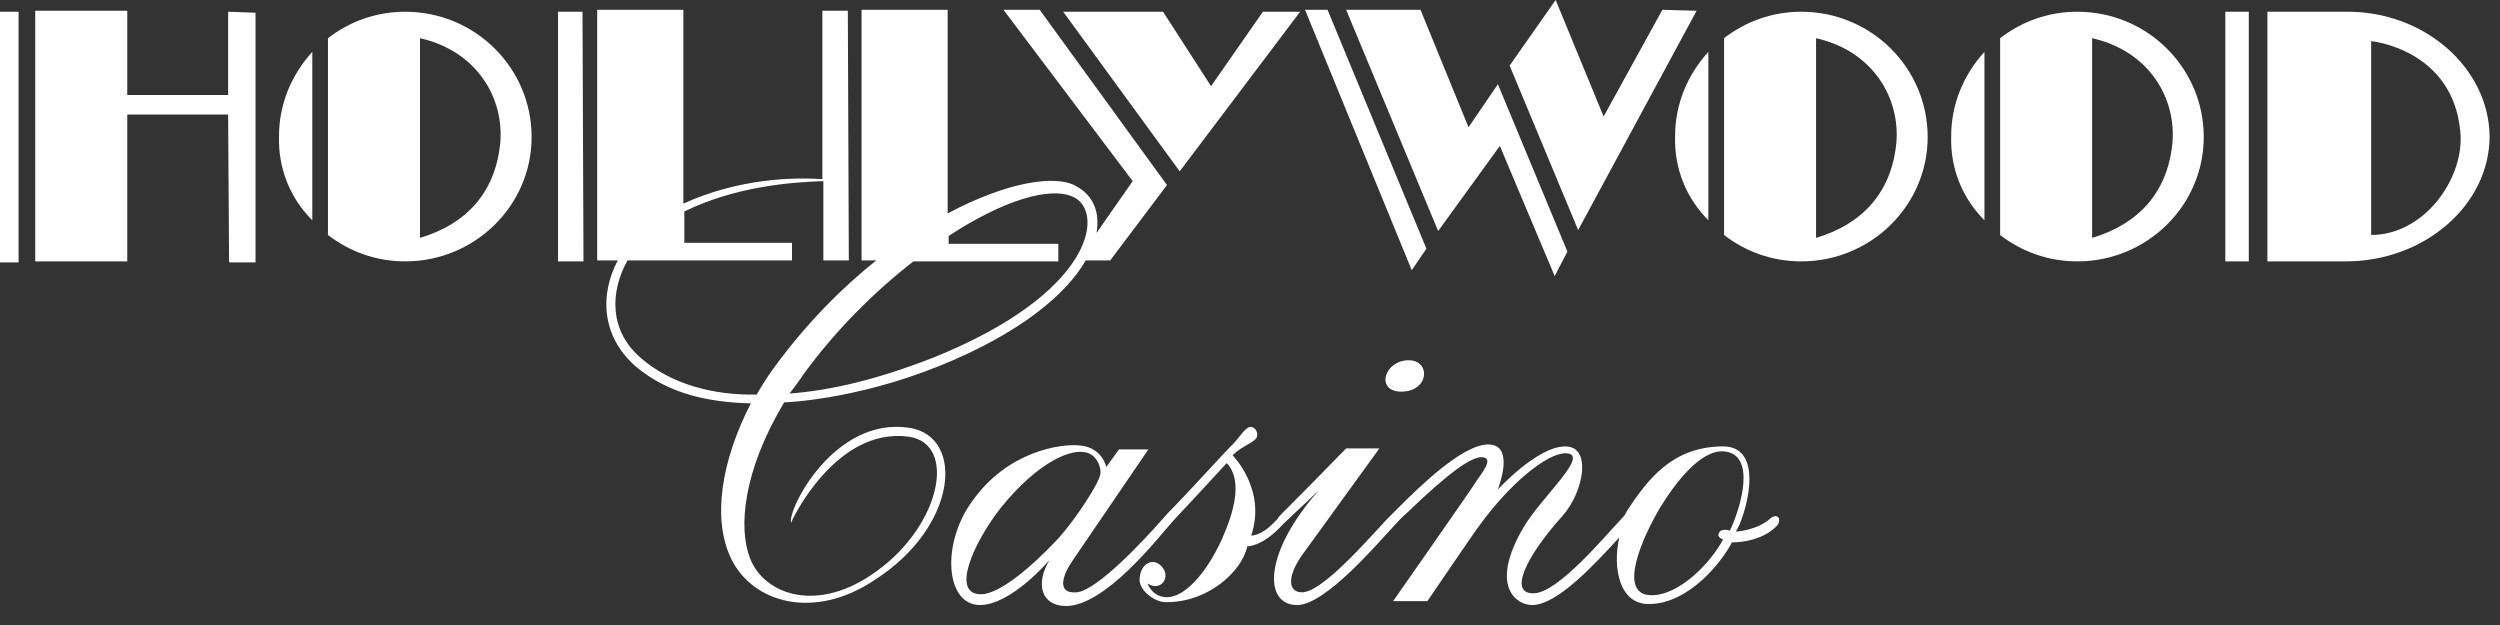 <svg width="76" height="19" viewBox="0 0 76 19" fill="none" xmlns="http://www.w3.org/2000/svg">
<rect x="0" y="0" width="76" height="19" fill="#333333" stroke="none"/>
<path d="M24.434 11.369C25.387 10.059 26.577 8.869 27.768 7.946H32.173V7.411H28.839V7.173C30.476 6.101 31.964 5.625 32.679 6.012C33.571 6.518 33.184 8.929 28.393 10.863C26.726 11.518 25.268 11.875 23.988 11.964C23.988 11.994 24.256 11.637 24.434 11.369ZM27.649 13.006C25.357 12.649 23.929 15.506 24.048 15.893C24.048 15.863 25.387 12.976 27.619 13.274C29.107 13.482 28.601 15.952 26.667 17.351C24.851 18.691 23.214 18.066 22.798 16.964C22.441 16.042 22.589 14.316 23.839 12.232C23.839 12.232 25.952 12.173 28.542 11.131C30.982 10.149 32.411 8.958 33.006 7.917H33.75L35.476 5.625L31.607 0.298H30.506L34.434 5.506L33.333 7.083C33.452 6.429 33.214 5.923 32.708 5.655C32.083 5.298 30.595 5.536 28.809 6.488V0.298H26.191V7.917H26.637C25.595 8.75 24.524 9.821 23.542 11.161C23.214 11.607 23.006 11.994 23.006 11.994C21.667 12.024 20.387 11.667 19.494 10.893C18.512 10.059 18.542 8.869 19.077 7.917H24.077V7.381H20.804V6.429C22.381 5.655 24.107 5.536 25.03 5.506V7.917H25.804L25.774 0.327H25V5.446C24.137 5.387 22.47 5.417 20.774 6.19V0.298H18.155V7.917H18.78C18.214 8.988 18.304 10.238 19.316 11.131C20.298 11.964 21.518 12.232 22.827 12.262C21.934 13.988 21.637 15.774 22.232 16.994C22.887 18.333 24.762 18.869 26.607 17.619C29.107 16.012 29.345 13.274 27.649 13.006ZM42.559 11.905C43.452 11.934 43.512 10.952 42.827 10.952C42.083 10.952 41.816 11.875 42.559 11.905ZM52.589 16.131C52.589 16.131 52.351 16.042 52.262 16.191C52.173 16.339 52.381 16.399 52.381 16.399C52.024 17.083 51.071 18.095 50.208 18.095C49.137 18.095 49.941 16.309 50.476 15.417C50.952 14.643 51.696 13.691 52.381 13.72C53.423 13.78 52.917 15.446 52.589 16.131ZM29.821 18.066C28.899 18.066 29.583 16.518 30.417 15.446C31.518 14.077 32.589 13.571 33.095 13.78C33.393 13.899 33.482 14.286 33.452 14.405C33.423 14.673 32.708 15.774 32.173 16.369C31.309 17.292 30.357 18.066 29.821 18.066ZM53.839 15.744C53.423 16.131 52.768 16.161 52.768 16.161C53.036 15.774 53.72 13.571 52.381 13.571C50.804 13.571 50.059 14.643 49.494 15.476C49.464 15.536 49.405 15.625 49.375 15.684L49.345 15.714C48.78 16.309 47.381 18.006 46.637 18.036C45.833 18.066 46.399 16.905 47.5 15.684C48.155 14.941 48.393 13.571 47.589 13.571C46.726 13.571 45.536 14.881 45.536 14.881C45.684 14.464 45.952 13.512 45.238 13.512C44.464 13.512 43.155 14.792 42.53 15.417C42.381 15.566 42.262 15.684 42.202 15.744L42.173 15.774C41.637 16.339 40.208 18.006 39.583 18.006C39.167 18.006 39.107 17.559 39.583 16.875L41.934 13.631H40.923C40.923 13.631 39.792 14.792 38.958 15.625C38.899 15.684 38.869 15.714 38.839 15.774C38.809 15.804 38.78 15.833 38.75 15.863C38.333 16.309 38.036 16.28 38.036 16.28C38.512 14.881 37.47 13.839 37.47 13.839C37.768 13.542 38.155 13.452 38.214 13.274C38.244 13.125 38.155 12.976 38.006 12.976C37.827 13.006 37.649 13.363 37.381 13.601C37.202 13.78 36.042 15.059 35.506 15.595C35.446 15.655 35.268 15.863 35.268 15.863C34.821 16.369 33.363 17.946 32.738 18.006C32.083 18.066 32.321 17.441 32.619 17.024L34.911 13.661H34.018L33.631 14.196C33.631 14.196 33.512 13.601 32.827 13.542C32.232 13.482 30.625 13.72 29.554 15.238C28.601 16.548 28.75 18.393 29.792 18.393C30.744 18.393 31.905 17.024 31.905 17.024C31.458 17.768 31.667 18.423 32.411 18.423C33.601 18.423 35.238 16.309 35.536 15.982C35.536 15.982 35.714 15.774 35.774 15.714C36.309 15.149 37.292 14.077 37.292 14.077C37.798 14.613 37.5 15.595 37.143 16.399C36.667 17.441 36.012 18.155 35.476 18.155C35.03 18.155 34.881 17.738 34.881 17.738C35.298 18.006 35.625 17.53 35.298 17.202C35.03 16.934 34.643 17.143 34.643 17.649C34.673 18.006 35.149 18.304 35.417 18.304C36.726 18.333 37.768 17.351 37.917 16.607C37.917 16.607 38.363 16.637 38.988 15.952L39.048 15.893C39.494 15.476 40.089 14.911 40.089 14.911C38.423 16.786 38.393 18.393 39.434 18.393C40.298 18.393 41.905 16.488 42.381 15.982C42.47 15.893 42.589 15.744 42.768 15.595C43.423 14.97 44.554 13.899 45.03 13.899C45.476 13.899 45 14.434 44.851 14.673C44.851 14.702 42.351 18.274 42.351 18.274H43.393C43.393 18.274 44.911 16.042 44.97 15.982C45.893 14.702 47.024 13.78 47.589 13.78C48.393 13.78 46.845 15.119 46.309 16.042C45.268 17.827 46.101 18.393 46.577 18.393C47.351 18.393 48.512 17.113 49.226 16.339C49.018 17.262 49.226 18.363 50.119 18.363C51.369 18.363 52.381 17.024 52.649 16.488C52.649 16.488 53.542 16.518 54.048 15.952C54.167 15.714 53.988 15.625 53.839 15.744ZM67.649 7.946H68.363V0.357H67.649V7.946ZM43.363 7.56L40.357 0.298H39.673L42.917 8.214L43.363 7.56ZM51.934 6.696V1.577C51.309 2.262 50.923 3.155 50.923 4.137C50.893 5.149 51.28 6.042 51.934 6.696ZM57.649 4.345C57.5 5.863 56.607 6.815 55.208 7.232V1.161C56.934 1.548 57.768 2.976 57.649 4.345ZM54.762 0.357C53.869 0.357 53.066 0.655 52.411 1.161V7.143C53.066 7.649 53.869 7.946 54.762 7.946C56.875 7.946 58.601 6.25 58.601 4.167C58.601 2.054 56.875 0.357 54.762 0.357ZM66.042 4.345C65.893 5.863 65 6.815 63.601 7.232V1.161C65.327 1.548 66.161 2.976 66.042 4.345ZM63.155 0.357C62.262 0.357 61.458 0.655 60.804 1.161V7.143C61.458 7.649 62.262 7.946 63.155 7.946C65.268 7.946 66.994 6.25 66.994 4.167C66.994 2.054 65.268 0.357 63.155 0.357ZM45.595 4.435L47.262 8.393L47.649 7.649L45.536 2.56L44.643 3.869L43.184 0.298H40.923L43.72 7.024L45.595 4.435ZM60.327 6.696V1.577C59.702 2.262 59.316 3.155 59.316 4.137C59.286 5.149 59.673 6.042 60.327 6.696ZM51.577 0.327L50.536 0.298L48.75 3.542L47.292 0L45.893 1.994L47.976 6.994L51.577 0.327ZM72.083 7.143V1.25C72.083 1.25 74.554 1.488 74.792 3.988C74.941 5.387 73.72 7.143 72.083 7.143ZM71.309 0.357H68.929V7.946H71.309C73.72 7.946 75.684 6.22 75.684 4.137C75.655 2.054 73.691 0.327 71.309 0.357ZM39.524 0.357H38.393L36.816 2.619L35.357 0.357H32.321L35.863 5.208L39.524 0.357ZM6.935 0.357V2.887H3.869V0.327H1.071V7.946H3.869V3.482H6.935L6.964 7.976H7.768V0.387L6.935 0.357ZM0 7.976H0.565V0.357H0V7.976ZM16.964 0.357V7.946H17.738L17.708 0.357H16.964ZM15.208 4.345C15.059 5.863 14.167 6.815 12.768 7.232V1.161C14.494 1.548 15.327 2.976 15.208 4.345ZM12.321 0.357C11.429 0.357 10.625 0.655 9.97 1.161V7.143C10.625 7.649 11.429 7.946 12.321 7.946C14.434 7.946 16.161 6.25 16.161 4.167C16.161 2.054 14.434 0.357 12.321 0.357ZM9.494 6.696V1.577C8.869 2.262 8.482 3.155 8.482 4.137C8.452 5.149 8.839 6.042 9.494 6.696Z" fill="white"/>
</svg>
